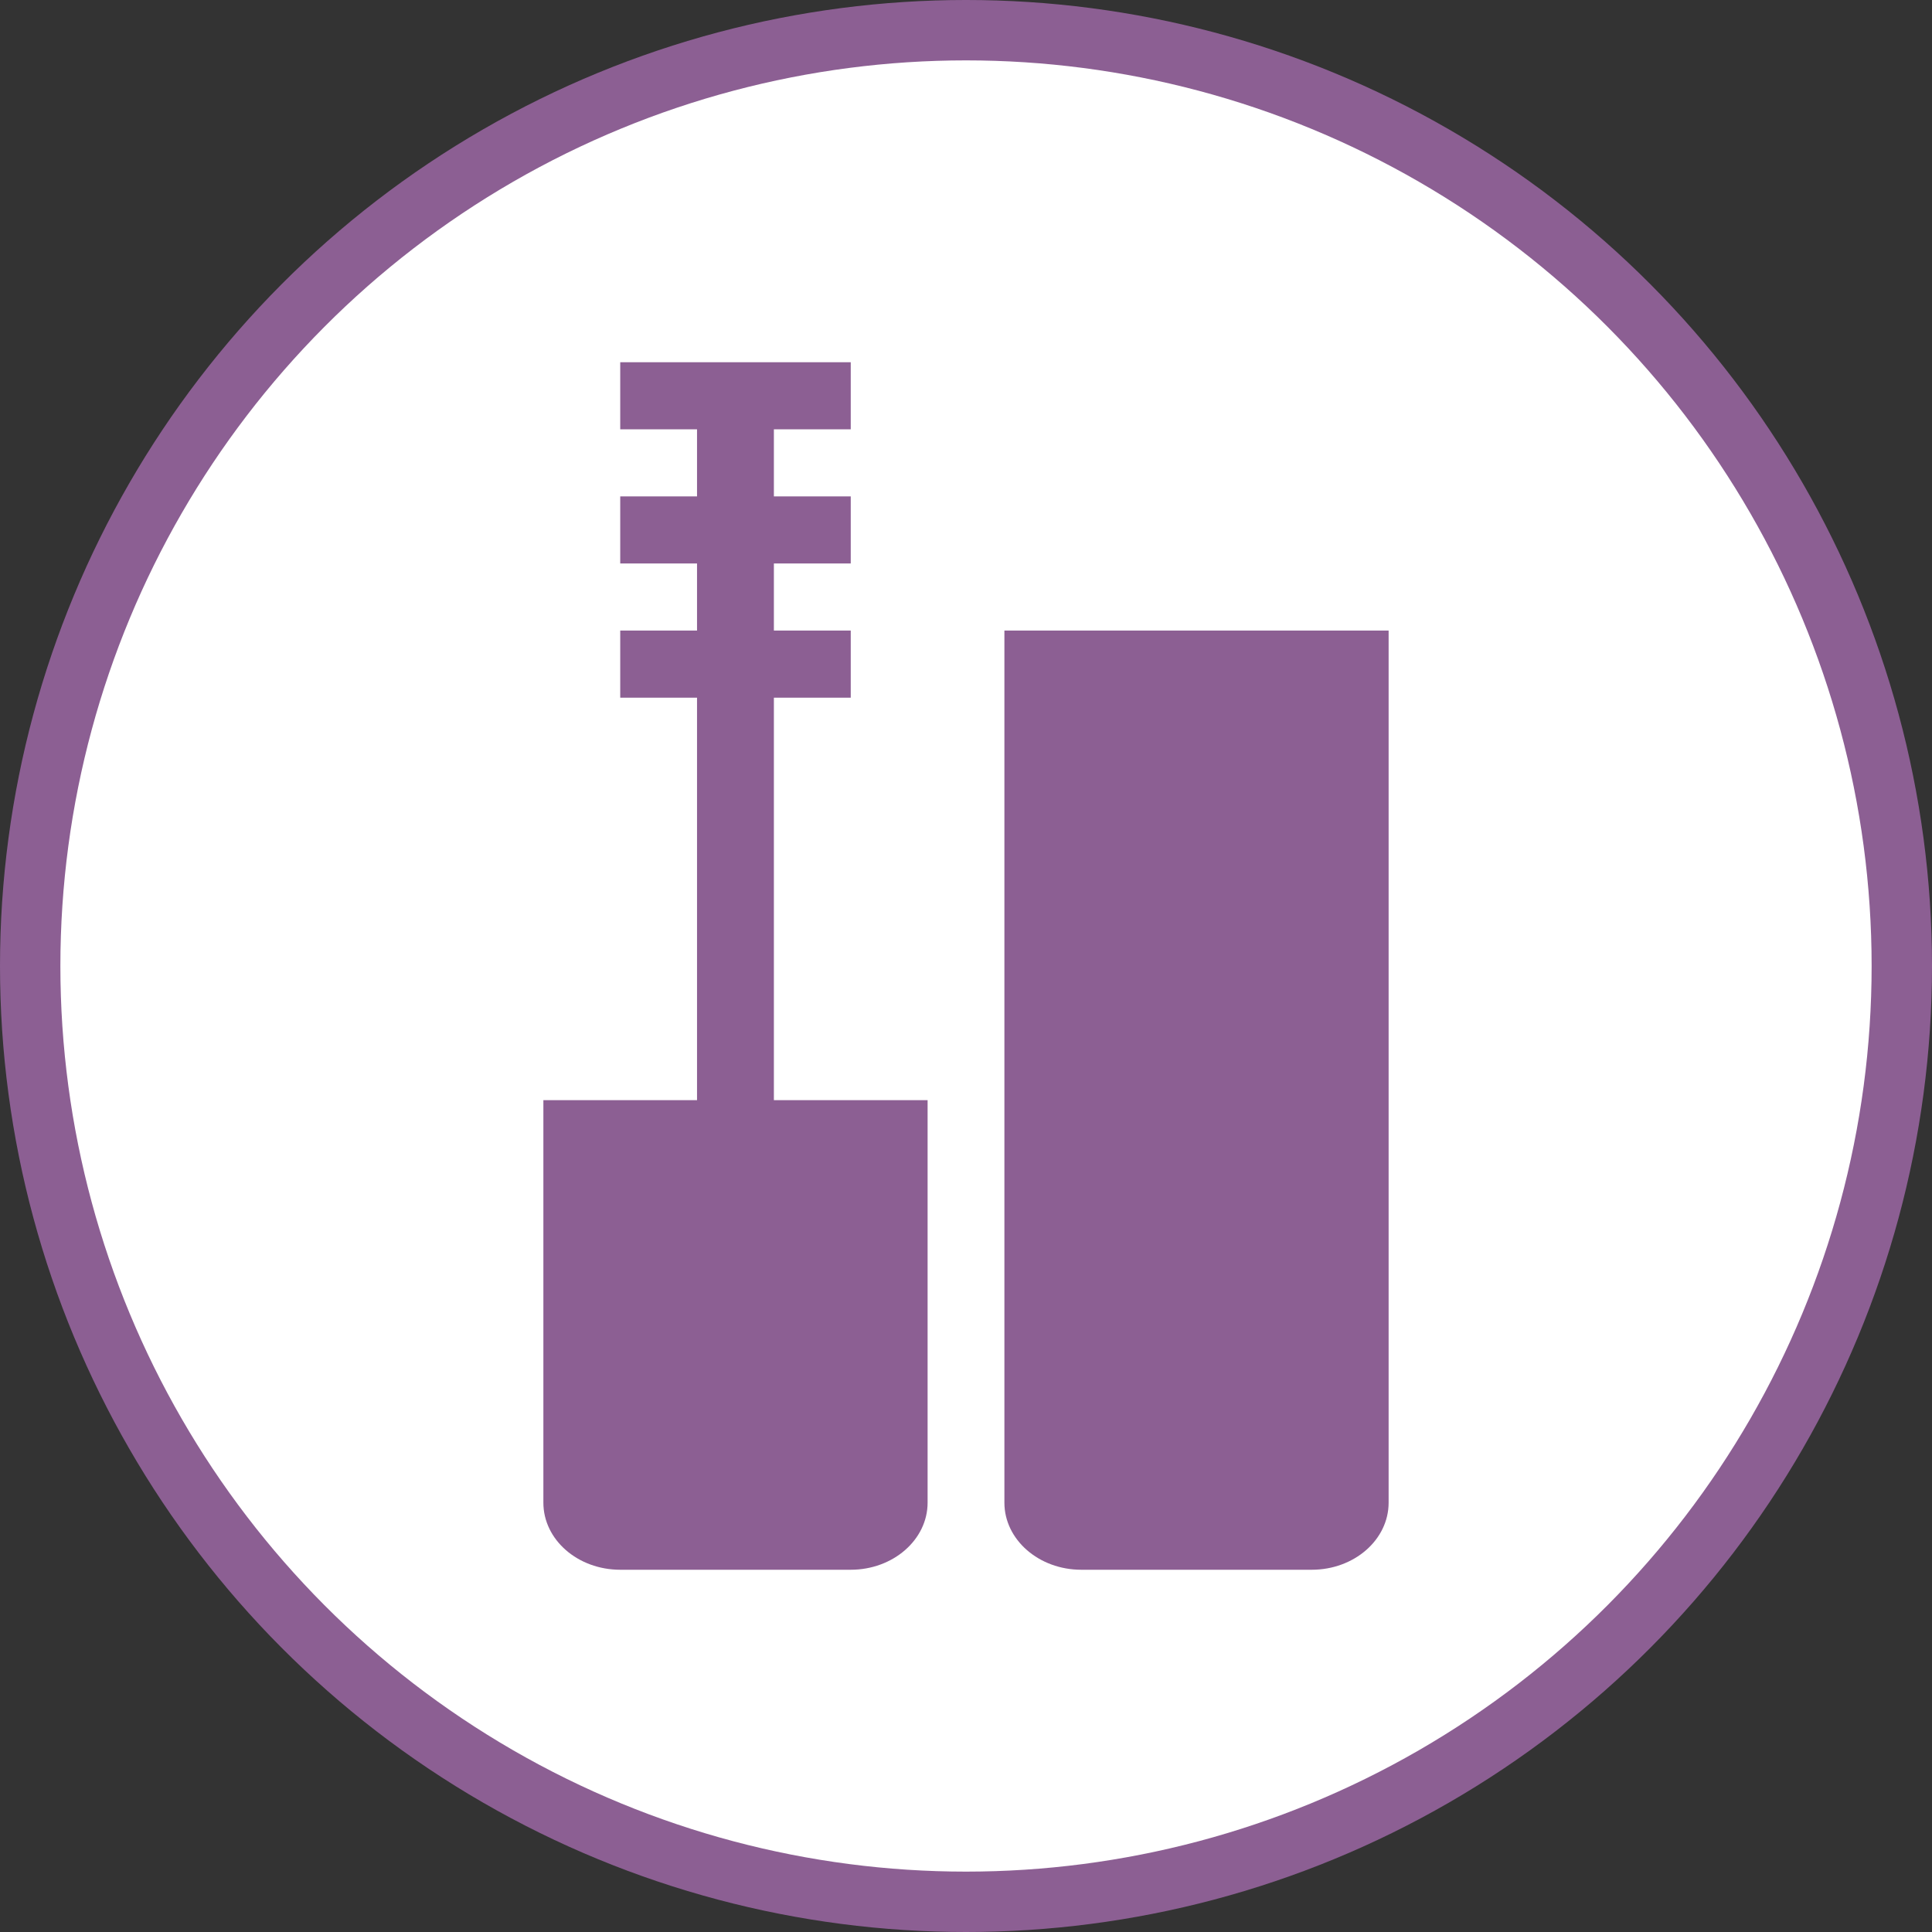 <svg width="32" height="32" viewBox="0 0 32 32">
  <rect x="0" y="0" width="32" height="32" fill="#333333" stroke="none"/>
  <g fill="none" fill-rule="evenodd">
    <circle cx="16" cy="16" r="16" fill="#8C5F93"/>
    <circle cx="16" cy="16" r="15" fill="#FFF"/>
    <path fill="#8C5F93" d="M16.636,10.444 L16.636,24.889 C16.636,25.502 17.207,26 17.909,26 L21.727,26 C22.431,26 23,25.502 23,24.889 L23,10.444 L16.636,10.444 L16.636,10.444 Z M12.818,11.556 L14.091,11.556 L14.091,10.444 L12.818,10.444 L12.818,9.333 L14.091,9.333 L14.091,8.222 L12.818,8.222 L12.818,7.111 L14.091,7.111 L14.091,6 L10.273,6 L10.273,7.111 L11.545,7.111 L11.545,8.222 L10.273,8.222 L10.273,9.333 L11.545,9.333 L11.545,10.444 L10.273,10.444 L10.273,11.556 L11.545,11.556 L11.545,18.222 L9,18.222 L9,24.889 C9,25.502 9.569,26 10.273,26 L14.091,26 C14.793,26 15.364,25.502 15.364,24.889 L15.364,18.222 L12.818,18.222 L12.818,11.556 L12.818,11.556 Z"/>
  </g>
</svg>
